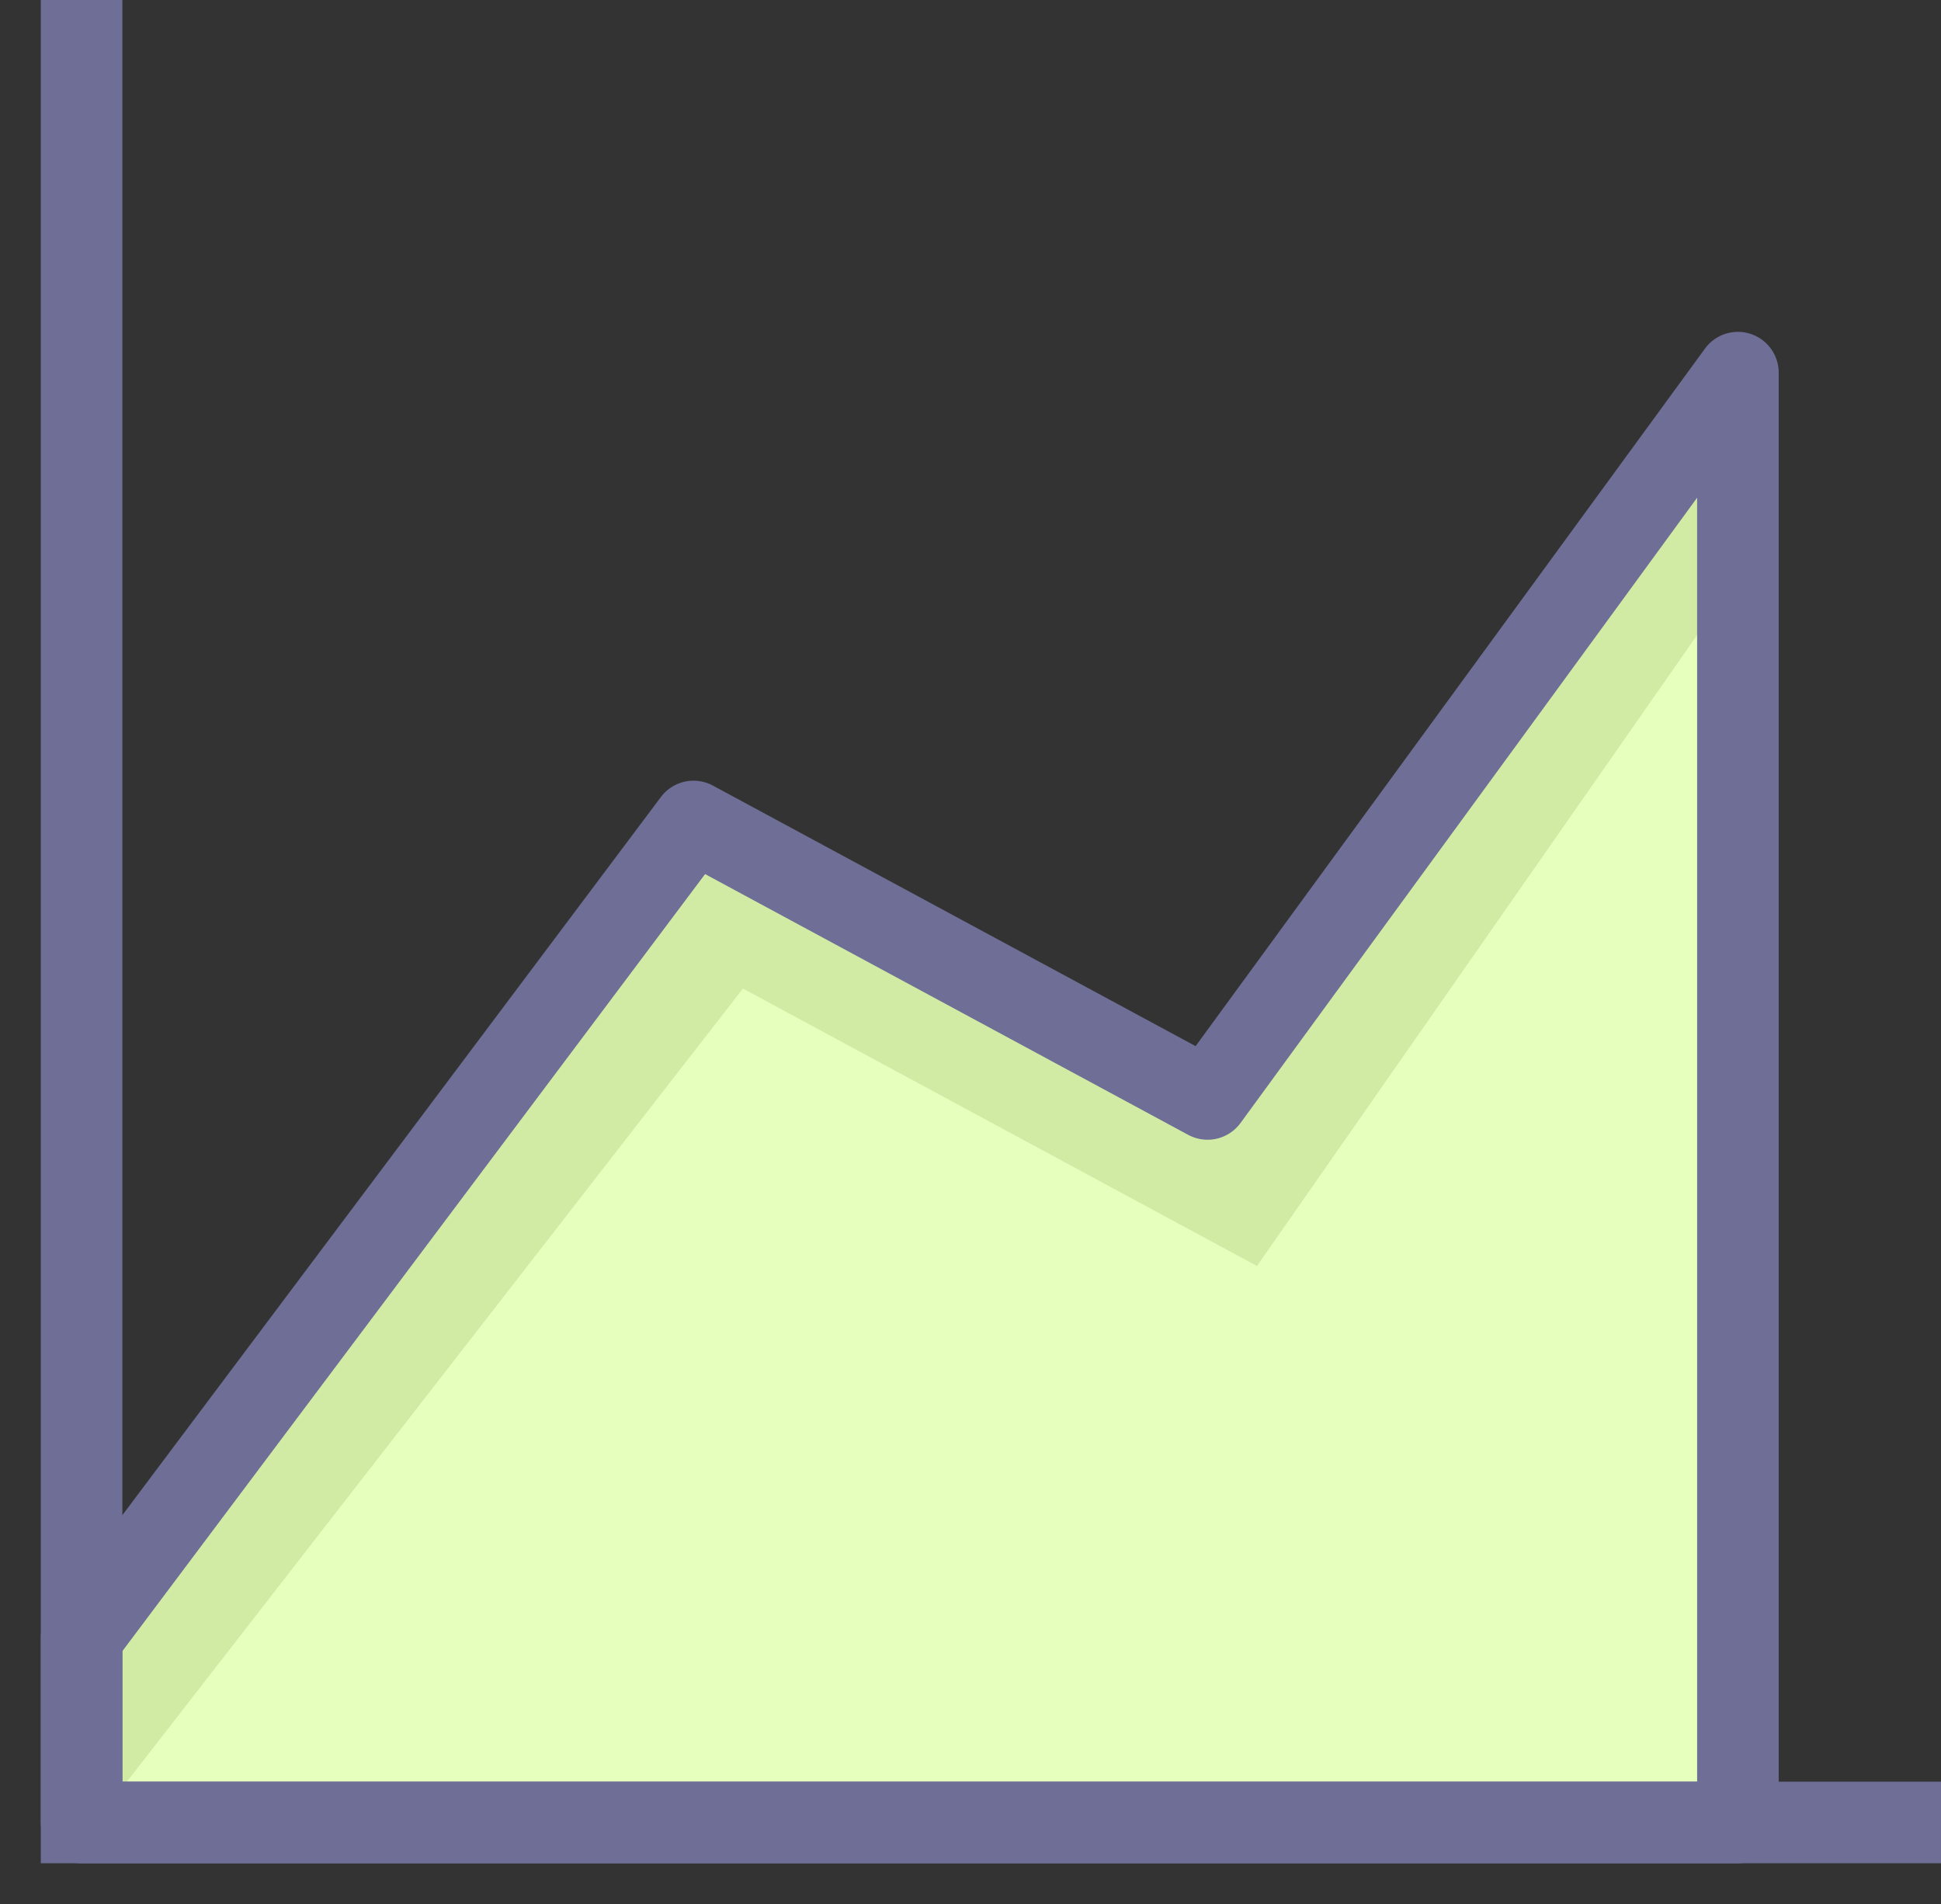<?xml version="1.0" standalone="no"?><!DOCTYPE svg PUBLIC "-//W3C//DTD SVG 1.1//EN" "http://www.w3.org/Graphics/SVG/1.1/DTD/svg11.dtd"><svg t="1711552804291" class="icon" viewBox="0 0 1044 1024" version="1.1" xmlns="http://www.w3.org/2000/svg" p-id="2018" xmlns:xlink="http://www.w3.org/1999/xlink" width="203.906" height="200"><rect x="0" y="0" width="1044" height="1024" fill="#333333" stroke="none"/><path d="M43.886 880.643l329.143-438.858 276.48 149.212 285.258-390.583v779.701H43.886z" fill="#E7FFBD" p-id="2019"></path><path d="M654.139 593.072l-276.485-149.207-329.143 438.853v99.472h1.097l349.989-450.553 276.485 149.207 263.315-377.413v-100.937z" fill="#D1EBA5" p-id="2020"></path><path d="M21.943 0v1002.057h1022.539v-43.886H43.886l21.943 21.943V0z" fill="#6E6E96" p-id="2021"></path><path d="M61.44 893.808l329.143-438.858a21.943 21.943 0 0 1-27.977 6.144l276.48 149.212a21.952 21.952 0 0 0 28.144-6.368l285.258-390.583A21.943 21.943 0 0 1 912.824 200.418v779.705a21.943 21.943 0 0 1 21.943-21.943H43.886a21.943 21.943 0 0 1 21.943 21.943v-99.472a21.943 21.943 0 0 1-4.389 13.157z m895.27-693.395a21.943 21.943 0 0 0-39.664-12.938l-285.258 390.579a21.952 21.952 0 0 1 28.144-6.363l-276.48-149.207a21.943 21.943 0 0 0-27.977 6.144l-329.143 438.858a21.943 21.943 0 0 0-4.389 13.166v99.472a21.943 21.943 0 0 0 21.943 21.943h890.881a21.943 21.943 0 0 0 21.943-21.943" fill="#6E6E96" p-id="2022"></path></svg>